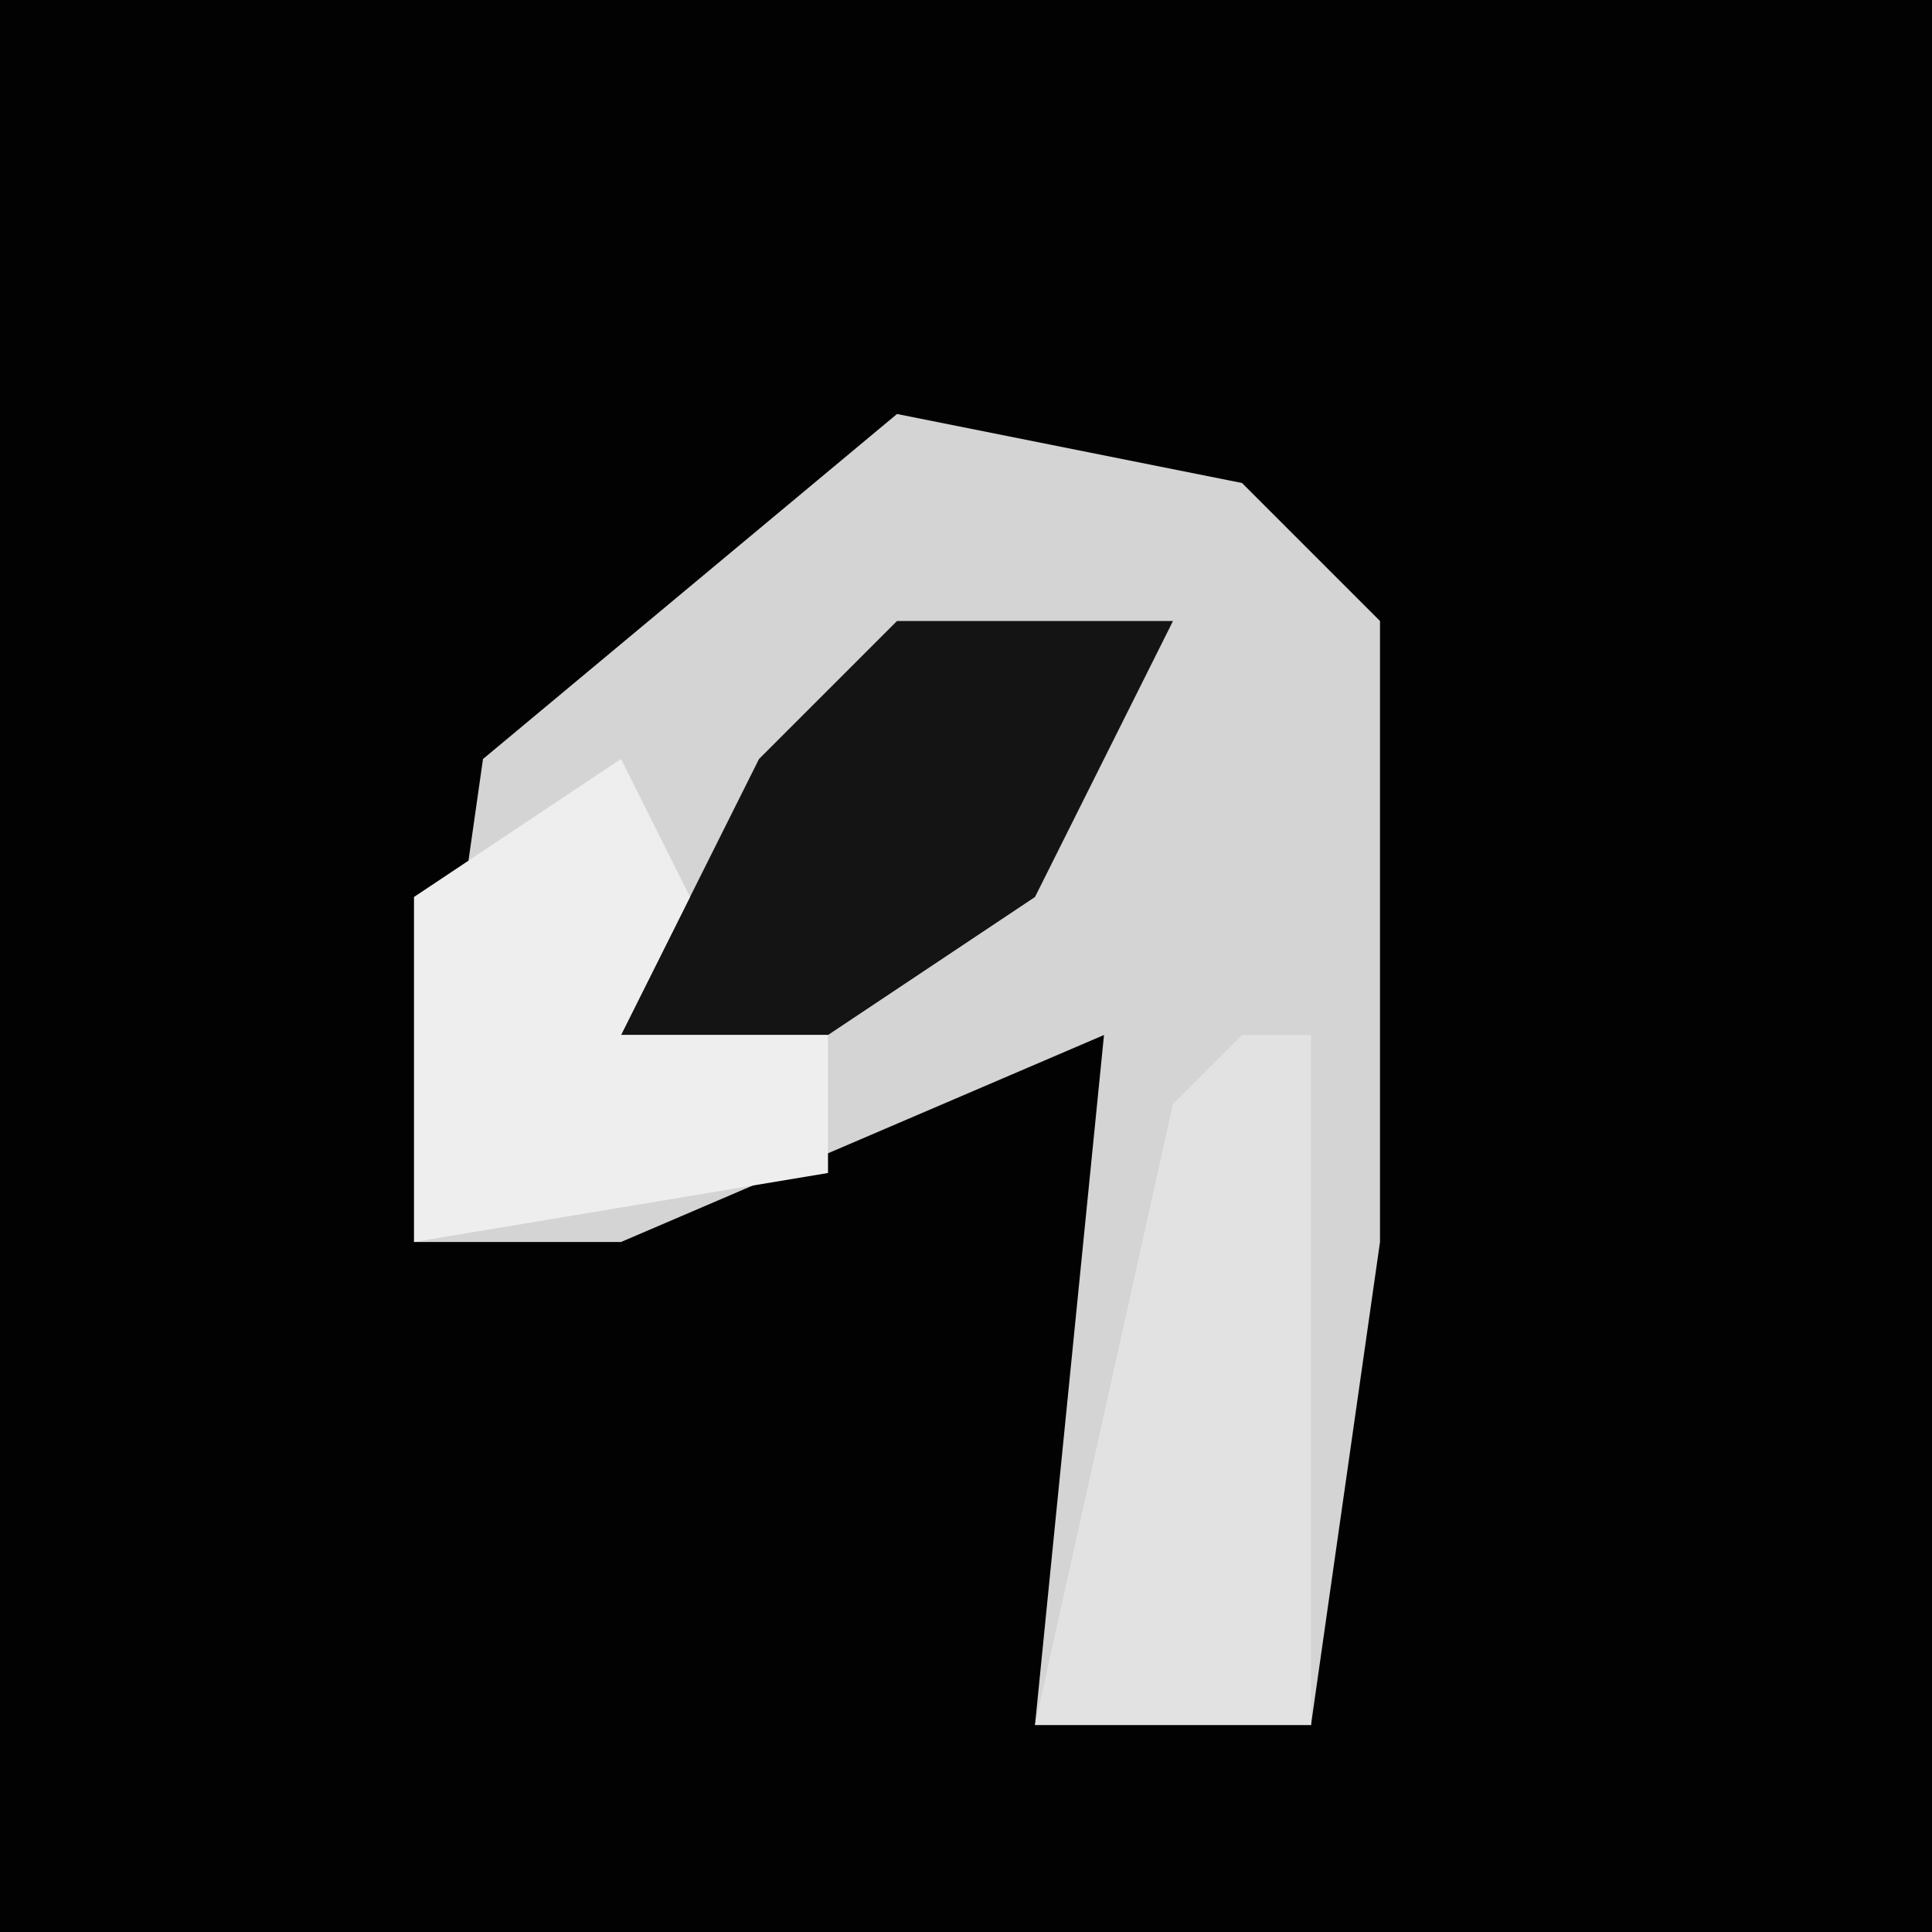 <?xml version="1.0" encoding="UTF-8"?>
<svg version="1.1" xmlns="http://www.w3.org/2000/svg" width="28" height="28">
<path d="M0,0 L28,0 L28,28 L0,28 Z " fill="#020202" transform="translate(0,0)"/>
<path d="M0,0 L5,1 L7,3 L7,12 L6,19 L2,19 L3,9 L-4,12 L-7,12 L-6,5 Z " fill="#D4D4D4" transform="translate(13,6)"/>
<path d="M0,0 L1,0 L1,10 L-3,10 L-1,1 Z " fill="#E2E2E2" transform="translate(18,15)"/>
<path d="M0,0 L4,0 L2,4 L-1,6 L-4,6 L-2,2 Z " fill="#141414" transform="translate(13,9)"/>
<path d="M0,0 L1,2 L0,4 L3,4 L3,6 L-3,7 L-3,2 Z " fill="#EEEEEE" transform="translate(9,11)"/>
</svg>
